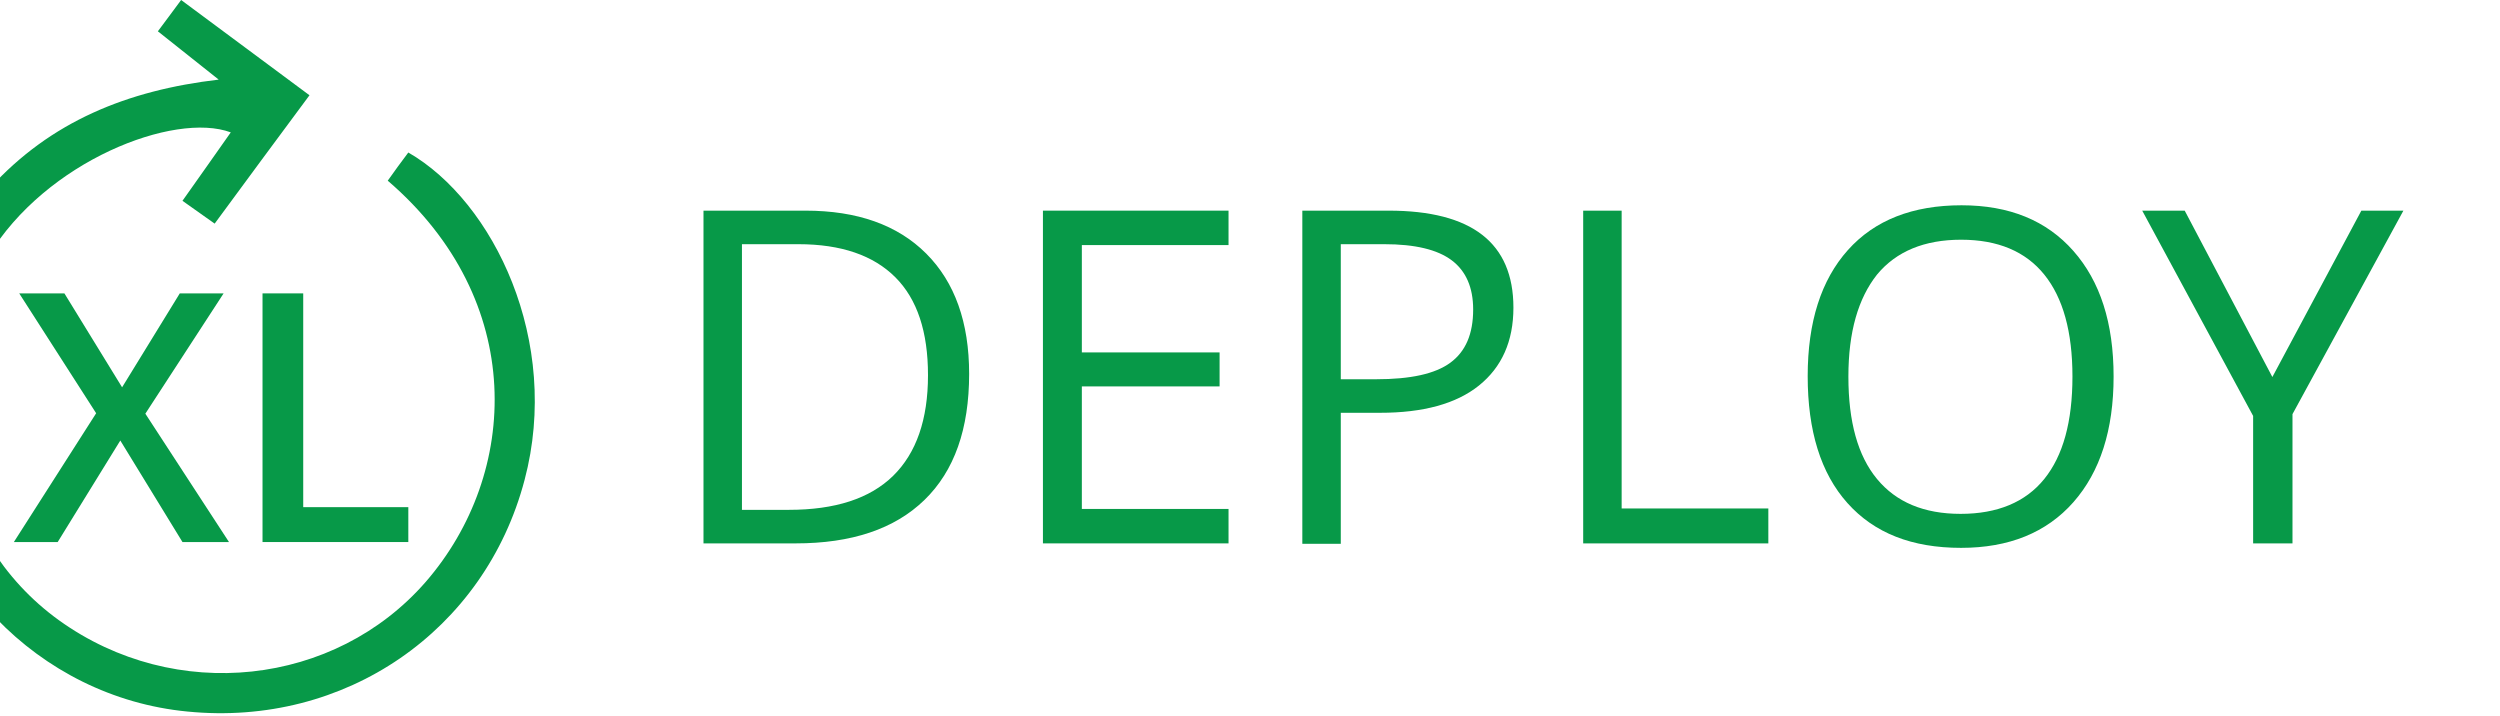 <?xml version="1.0" encoding="UTF-8" standalone="yes"?>
<svg version="1.1" id="Layer_2" xmlns="http://www.w3.org/2000/svg" xmlns:xlink="http://www.w3.org/1999/xlink" x="0px" y="0px" viewBox="23 2 559 160" style="enable-background:new 0 0 584.2 162.5;" xml:space="preserve">
  <style type="text/css">
	.st0{fill:#079948;}
</style>
  <g>
    <path class="st0" d="M63.5,2c9.7,7.2,19,14.1,28.7,21.3C85,33,78.2,42.2,71,52c-2.4-1.7-4.5-3.2-7.2-5.1&#xA;&#x9;&#x9;c3.7-5.2,7.2-10.2,10.8-15.3C62,26.9,33.2,38,20.4,59.3c-16.3,27.1-9.5,63.2,15.8,81.4c26,18.7,61.7,14.7,82-8.6&#xA;&#x9;&#x9;c21-24.2,22.7-62.9-8.5-89.7c1.5-2.1,3-4.2,4.6-6.3c19.1,11,34.2,42.2,26,73.2c-8.9,33.8-40.2,55.3-75.4,51.8&#xA;&#x9;&#x9;c-33.3-3.2-60-30.8-62.2-64.8C1.3,76.5,7.3,58.8,20.8,44s30.6-21.8,51.1-24.2c-4.4-3.5-8.8-7-13.6-10.8C60,6.7,61.6,4.6,63.5,2z"/>
    <g>
      <path class="st0" d="M74.2,123.2H63.8l-13.9-22.7l-14,22.7h-9.8l18.4-28.8L27.3,67.6h10.1l12.9,21l12.9-21H73L55.5,94.5&#xA;&#x9;&#x9;&#x9;L74.2,123.2z"/>
      <path class="st0" d="M81.7,123.2V67.6h9.1v47.8h23.5v7.8H81.7z"/>
    </g>
  </g>
  <g>
    <path class="st0" d="M239.7,85.6c0,12.3-3.3,21.7-10,28.2c-6.7,6.5-16.3,9.7-28.8,9.7h-20.6V49.1h22.8c11.6,0,20.6,3.2,27,9.6&#xA;&#x9;&#x9;S239.7,74.1,239.7,85.6z M230.5,85.9c0-9.7-2.4-17-7.3-21.9c-4.9-4.9-12.1-7.4-21.7-7.4h-12.6V116h10.5c10.3,0,18.1-2.5,23.3-7.6&#xA;&#x9;&#x9;C227.9,103.3,230.5,95.8,230.5,85.9z"/>
    <path class="st0" d="M297.7,123.5h-41.5V49.1h41.5v7.7h-32.8v24h30.8v7.6h-30.8v27.4h32.8V123.5z"/>
    <path class="st0" d="M361.4,70.8c0,7.5-2.6,13.3-7.7,17.4c-5.1,4.1-12.5,6.1-22.1,6.1h-8.8v29.3h-8.6V49.1h19.3&#xA;&#x9;&#x9;C352.1,49.1,361.4,56.3,361.4,70.8z M322.9,86.8h7.8c7.7,0,13.2-1.2,16.6-3.7c3.4-2.5,5.1-6.4,5.1-11.9c0-4.9-1.6-8.6-4.8-11&#xA;&#x9;&#x9;c-3.2-2.4-8.2-3.6-15.1-3.6h-9.7V86.8z"/>
    <path class="st0" d="M377,123.5V49.1h8.6v66.6h32.8v7.8H377z"/>
    <path class="st0" d="M495.6,86.2c0,11.9-3,21.3-9,28.1c-6,6.8-14.4,10.2-25.1,10.2c-11,0-19.4-3.3-25.4-10s-8.9-16.2-8.9-28.4&#xA;&#x9;&#x9;c0-12.1,3-21.5,9-28.2c6-6.7,14.5-10,25.4-10c10.7,0,19,3.4,25,10.2C492.6,64.9,495.6,74.2,495.6,86.2z M436.3,86.2&#xA;&#x9;&#x9;c0,10.1,2.1,17.7,6.4,22.9c4.3,5.2,10.5,7.8,18.7,7.8c8.2,0,14.5-2.6,18.7-7.8c4.2-5.2,6.3-12.8,6.3-22.9c0-10-2.1-17.6-6.3-22.8&#xA;&#x9;&#x9;c-4.2-5.2-10.4-7.8-18.6-7.8c-8.2,0-14.5,2.6-18.8,7.8C438.5,68.7,436.3,76.2,436.3,86.2z"/>
    <path class="st0" d="M531.1,86.3L551,49.1h9.4l-24.8,45.5v28.9h-8.8V95L502,49.1h9.5L531.1,86.3z"/>
  </g>
</svg>